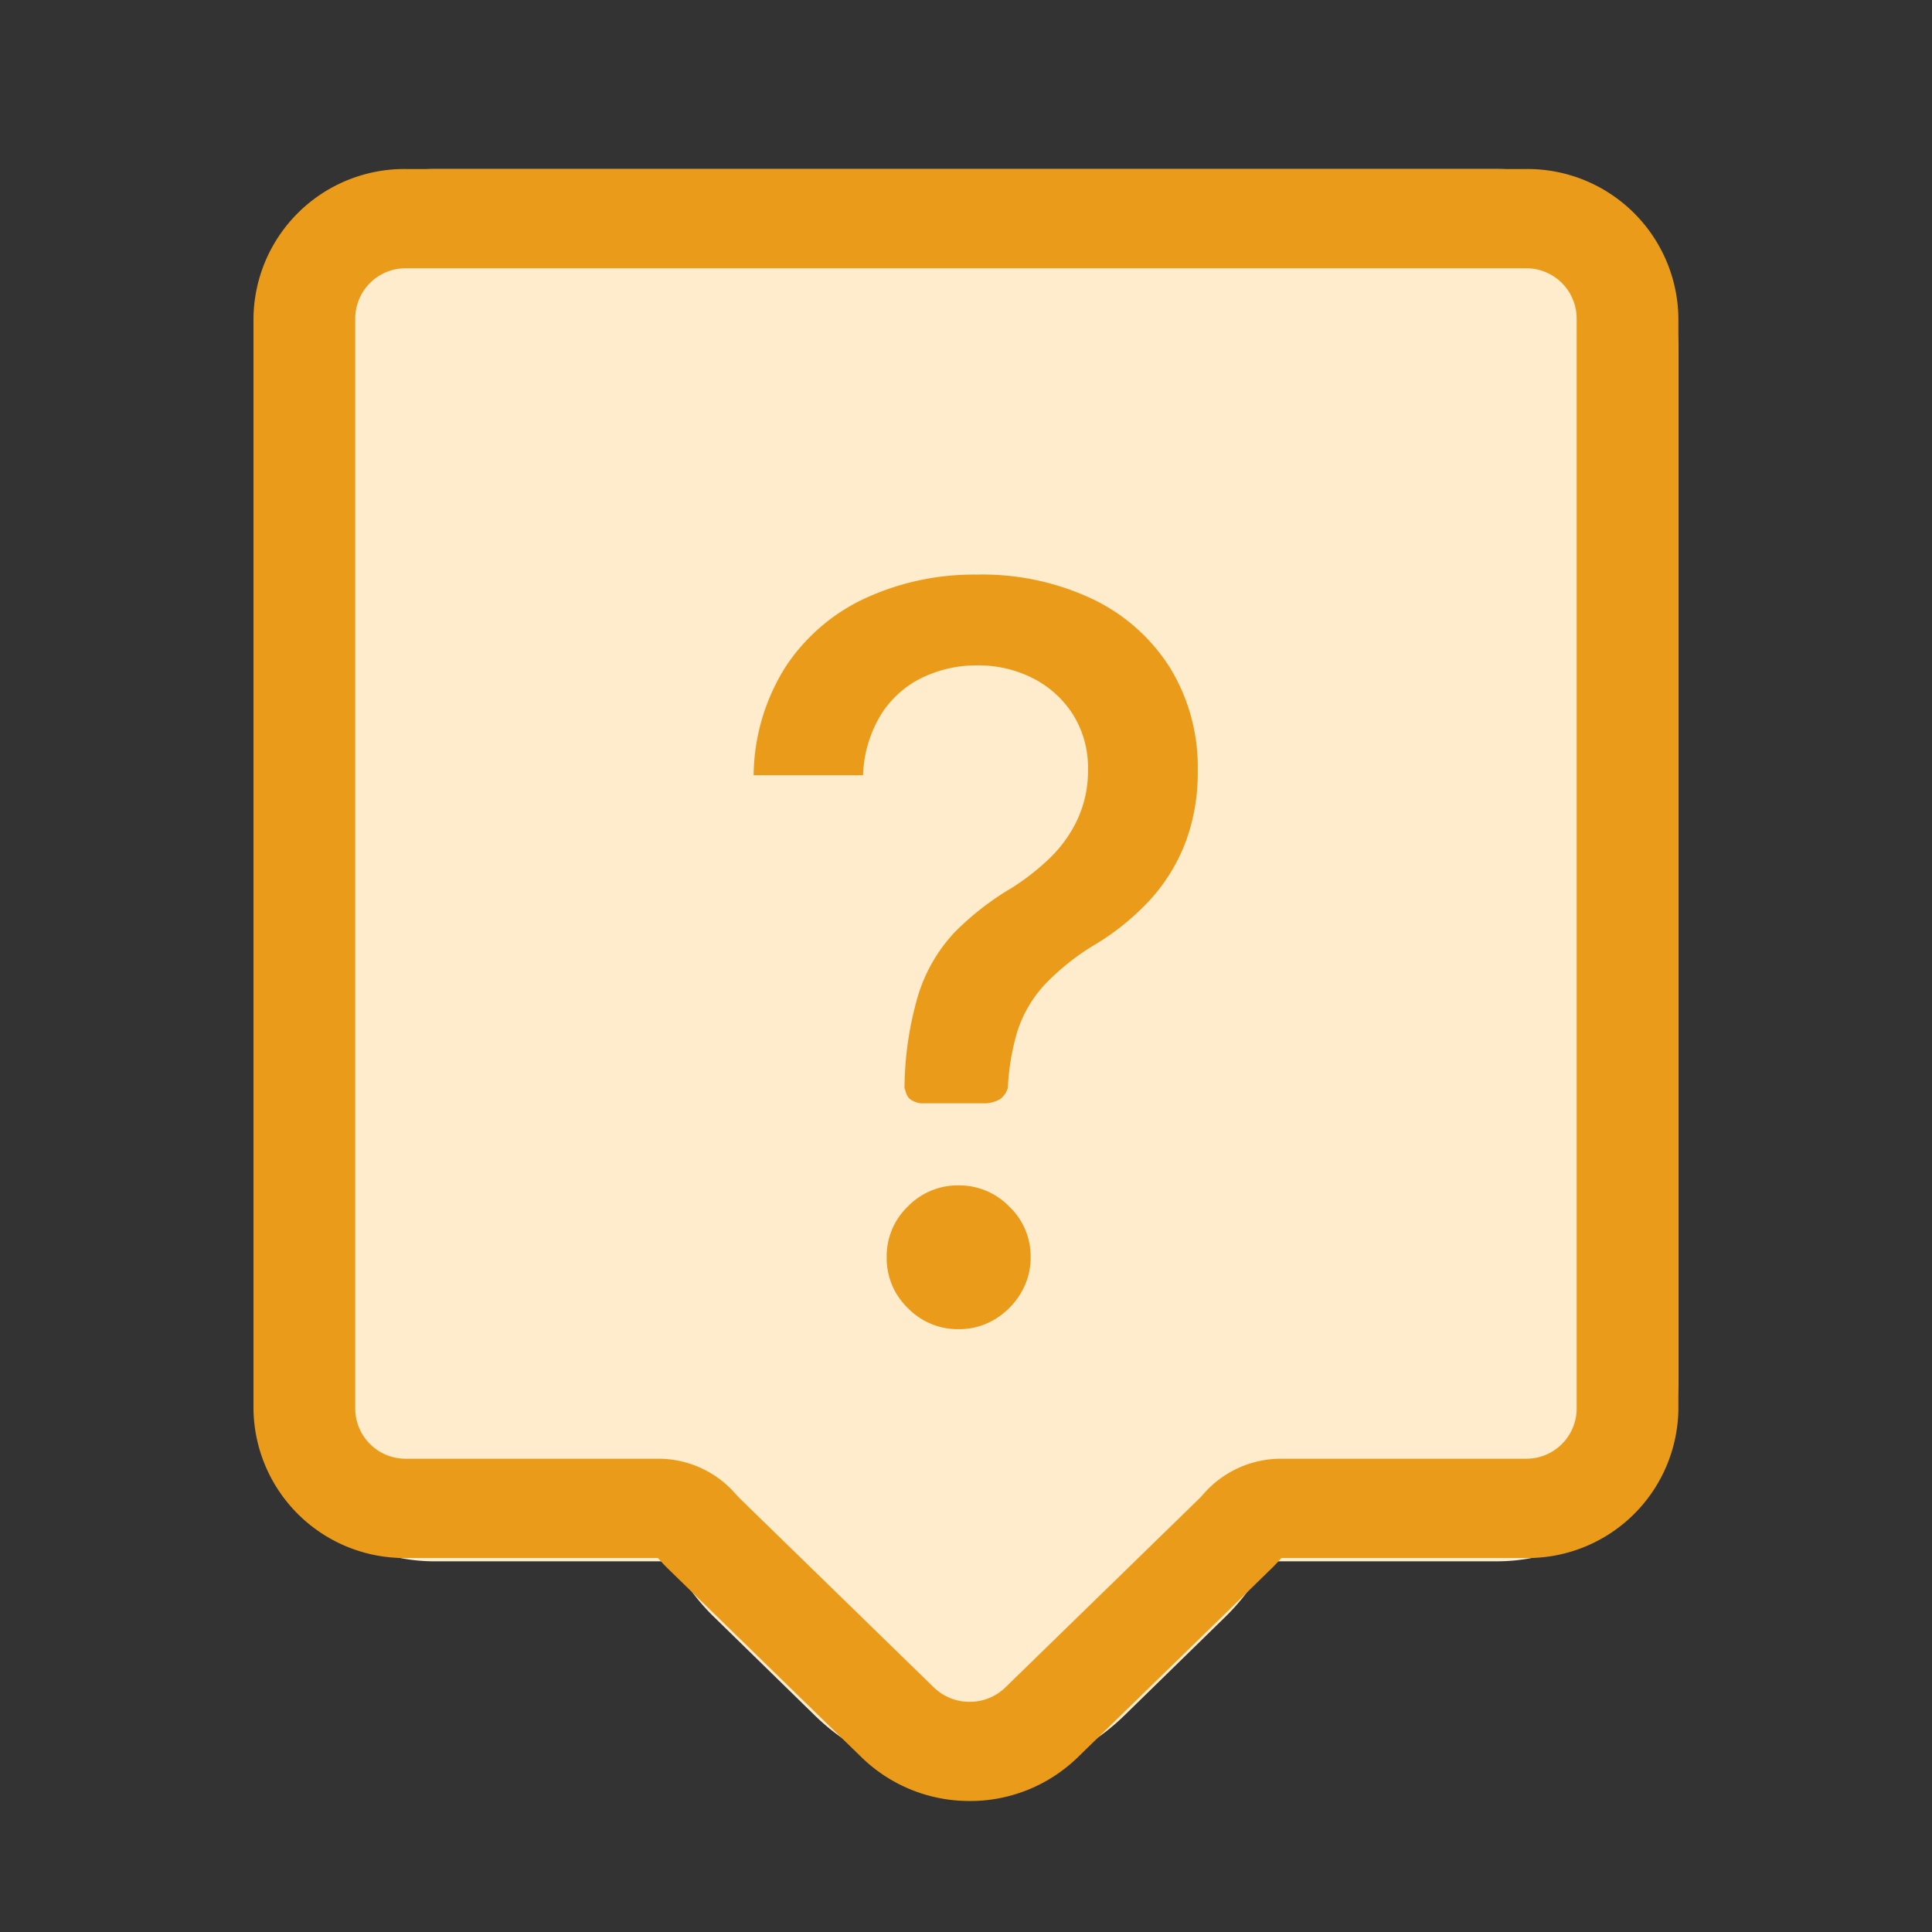 <svg xmlns="http://www.w3.org/2000/svg" width="64" height="64" viewBox="0 0 64 64">
  <rect x="0" y="0" width="64" height="64" fill="#333333" stroke="none"/>
  <g id="Group_55746" data-name="Group 55746" transform="translate(-944 -392)">
    <rect id="Rectangle_35160" data-name="Rectangle 35160" width="64" height="64" transform="translate(944 392)" fill="none"/>
    <path id="Union_55" data-name="Union 55" d="M18.612,51.246l-3.361-3.284a7.059,7.059,0,0,1-1.359-1.841H6a6,6,0,0,1-6-6V6A6,6,0,0,1,6,0H41.2a6,6,0,0,1,6,6V40.12a6,6,0,0,1-6,6H33.548a7.059,7.059,0,0,1-1.359,1.841l-3.361,3.284a7.345,7.345,0,0,1-10.217,0Z" transform="translate(952.4 397.6)" fill="#ffeccc"/>
    <path id="Union_55_-_Outline" data-name="Union 55 - Outline" d="M20554.723,17026.773a1.691,1.691,0,0,0,1.189-.484l6.428-6.262c.037-.037.074-.078.115-.125a3.414,3.414,0,0,1,2.59-1.182h8.1a1.666,1.666,0,0,0,1.684-1.639v-36.15a1.669,1.669,0,0,0-1.684-1.646h-37.09a1.668,1.668,0,0,0-1.687,1.646v36.15a1.666,1.666,0,0,0,1.688,1.639h8.338a3.4,3.4,0,0,1,2.588,1.182c.041.047.088.094.127.135l6.422,6.256a1.7,1.7,0,0,0,1.189.48m0,3.285a5.111,5.111,0,0,1-3.578-1.445l-6.426-6.262c-.111-.109-.219-.227-.322-.342h-8.338a5,5,0,0,1-5.059-4.928v-36.15a5,5,0,0,1,5.059-4.934h37.09a5,5,0,0,1,5.053,4.934v36.15a4.994,4.994,0,0,1-5.053,4.928h-8.1c-.1.115-.207.232-.32.342l-6.426,6.262A5.113,5.113,0,0,1,20554.723,17030.059Z" transform="translate(-19578.6 -16578.398)" fill="#eb9b1a"/>
    <path id="Path_18252" data-name="Path 18252" d="M7.046-18.018c-.136-.124-.146-.334-.173-.347A11.136,11.136,0,0,1,7.31-21.4a5.352,5.352,0,0,1,1.211-2.124,9.333,9.333,0,0,1,1.9-1.48,7.8,7.8,0,0,0,1.289-1.014,4.3,4.3,0,0,0,.907-1.289,3.815,3.815,0,0,0,.334-1.611,3.311,3.311,0,0,0-.5-1.837,3.394,3.394,0,0,0-1.33-1.2,3.993,3.993,0,0,0-1.843-.424A4.171,4.171,0,0,0,7.519-32a3.336,3.336,0,0,0-1.384,1.187A4.1,4.1,0,0,0,5.5-28.74H1.875a6.838,6.838,0,0,1,1.086-3.633,6.355,6.355,0,0,1,2.655-2.249,8.613,8.613,0,0,1,3.657-.764,8.54,8.54,0,0,1,3.842.817,6.178,6.178,0,0,1,2.559,2.279,6.3,6.3,0,0,1,.913,3.407,6.557,6.557,0,0,1-.418,2.4,6.017,6.017,0,0,1-1.187,1.9,8.27,8.27,0,0,1-1.843,1.48A7.9,7.9,0,0,0,11.5-21.784a4.138,4.138,0,0,0-.913,1.611,7.985,7.985,0,0,0-.291,1.791.716.716,0,0,1-.243.364,1.076,1.076,0,0,1-.47.147H7.419A.756.756,0,0,1,7.046-18.018Zm1.619,7.629a2.306,2.306,0,0,1-1.682-.7,2.29,2.29,0,0,1-.7-1.688,2.276,2.276,0,0,1,.7-1.676,2.306,2.306,0,0,1,1.682-.7,2.312,2.312,0,0,1,1.676.7,2.267,2.267,0,0,1,.71,1.676,2.274,2.274,0,0,1-.328,1.2,2.5,2.5,0,0,1-.865.865A2.275,2.275,0,0,1,8.664-10.389Z" transform="translate(967.09 446.42)" fill="#eb9b1a"/>
    <path id="Path_18252_-_Outline" data-name="Path 18252 - Outline" d="M8.508-10.189a2.655,2.655,0,0,1-1.929-.8,2.639,2.639,0,0,1-.808-1.937,2.625,2.625,0,0,1,.808-1.925,2.655,2.655,0,0,1,1.929-.8,2.661,2.661,0,0,1,1.922.8,2.615,2.615,0,0,1,.815,1.926,2.629,2.629,0,0,1-.379,1.38,2.859,2.859,0,0,1-.985.984A2.63,2.63,0,0,1,8.508-10.189Zm0-4.761a1.952,1.952,0,0,0-1.436.6,1.923,1.923,0,0,0-.6,1.428,1.936,1.936,0,0,0,.6,1.44,1.952,1.952,0,0,0,1.436.6,1.914,1.914,0,0,0,1.013-.272,2.137,2.137,0,0,0,.746-.746,1.913,1.913,0,0,0,.278-1.018,1.914,1.914,0,0,0-.605-1.427A1.958,1.958,0,0,0,8.508-14.95Zm.928-2.72-2.208,0a1.081,1.081,0,0,1-.573-.236.833.833,0,0,1-.224-.361l-.068-.036,0-.218a11.5,11.5,0,0,1,.454-3.137,5.721,5.721,0,0,1,1.293-2.26,9.723,9.723,0,0,1,1.964-1.534,7.48,7.48,0,0,0,1.228-.967A3.969,3.969,0,0,0,12.14-27.6a3.486,3.486,0,0,0,.3-1.465A2.983,2.983,0,0,0,12-30.717a3.063,3.063,0,0,0-1.2-1.077,3.665,3.665,0,0,0-1.684-.385,3.842,3.842,0,0,0-1.608.35,3.006,3.006,0,0,0-1.24,1.066,3.776,3.776,0,0,0-.572,1.9l-.022.327H1.355l.014-.364a7.212,7.212,0,0,1,1.145-3.815,6.729,6.729,0,0,1,2.8-2.371,9,9,0,0,1,3.8-.8,8.924,8.924,0,0,1,4,.854,6.551,6.551,0,0,1,2.7,2.407,6.669,6.669,0,0,1,.966,3.592,6.934,6.934,0,0,1-.442,2.532,6.393,6.393,0,0,1-1.256,2.013,8.656,8.656,0,0,1-1.918,1.541A7.587,7.587,0,0,0,11.6-21.7a3.81,3.81,0,0,0-.836,1.477,7.7,7.7,0,0,0-.277,1.715l0,.031-.008.03a1.068,1.068,0,0,1-.378.562,1.382,1.382,0,0,1-.651.212Zm-2.15-.7H9.41a.711.711,0,0,0,.281-.082.352.352,0,0,0,.1-.148,8.227,8.227,0,0,1,.3-1.826,4.5,4.5,0,0,1,.99-1.745A8.281,8.281,0,0,1,12.8-23.544l.005,0a7.96,7.96,0,0,0,1.766-1.417,5.7,5.7,0,0,0,1.119-1.793,6.24,6.24,0,0,0,.394-2.277,5.981,5.981,0,0,0-.86-3.221A5.861,5.861,0,0,0,12.8-34.406a8.235,8.235,0,0,0-3.686-.781,8.306,8.306,0,0,0-3.51.731,6.038,6.038,0,0,0-2.512,2.127,6.343,6.343,0,0,0-1,3.087H5.027a4.25,4.25,0,0,1,.662-1.917,3.7,3.7,0,0,1,1.528-1.308,4.538,4.538,0,0,1,1.9-.414,4.358,4.358,0,0,1,2,.462A3.755,3.755,0,0,1,12.585-31.1a3.669,3.669,0,0,1,.557,2.027,4.18,4.18,0,0,1-.366,1.757,4.667,4.667,0,0,1-.98,1.393,8.182,8.182,0,0,1-1.346,1.06l-.007,0a9.028,9.028,0,0,0-1.827,1.423,5.033,5.033,0,0,0-1.129,1.988,10.688,10.688,0,0,0-.418,2.864l.011.037a.389.389,0,0,0,.046.117A.412.412,0,0,0,7.286-18.37Z" transform="translate(967.245 446.568)" fill="rgba(0,0,0,0)"/>
  </g>
</svg>
